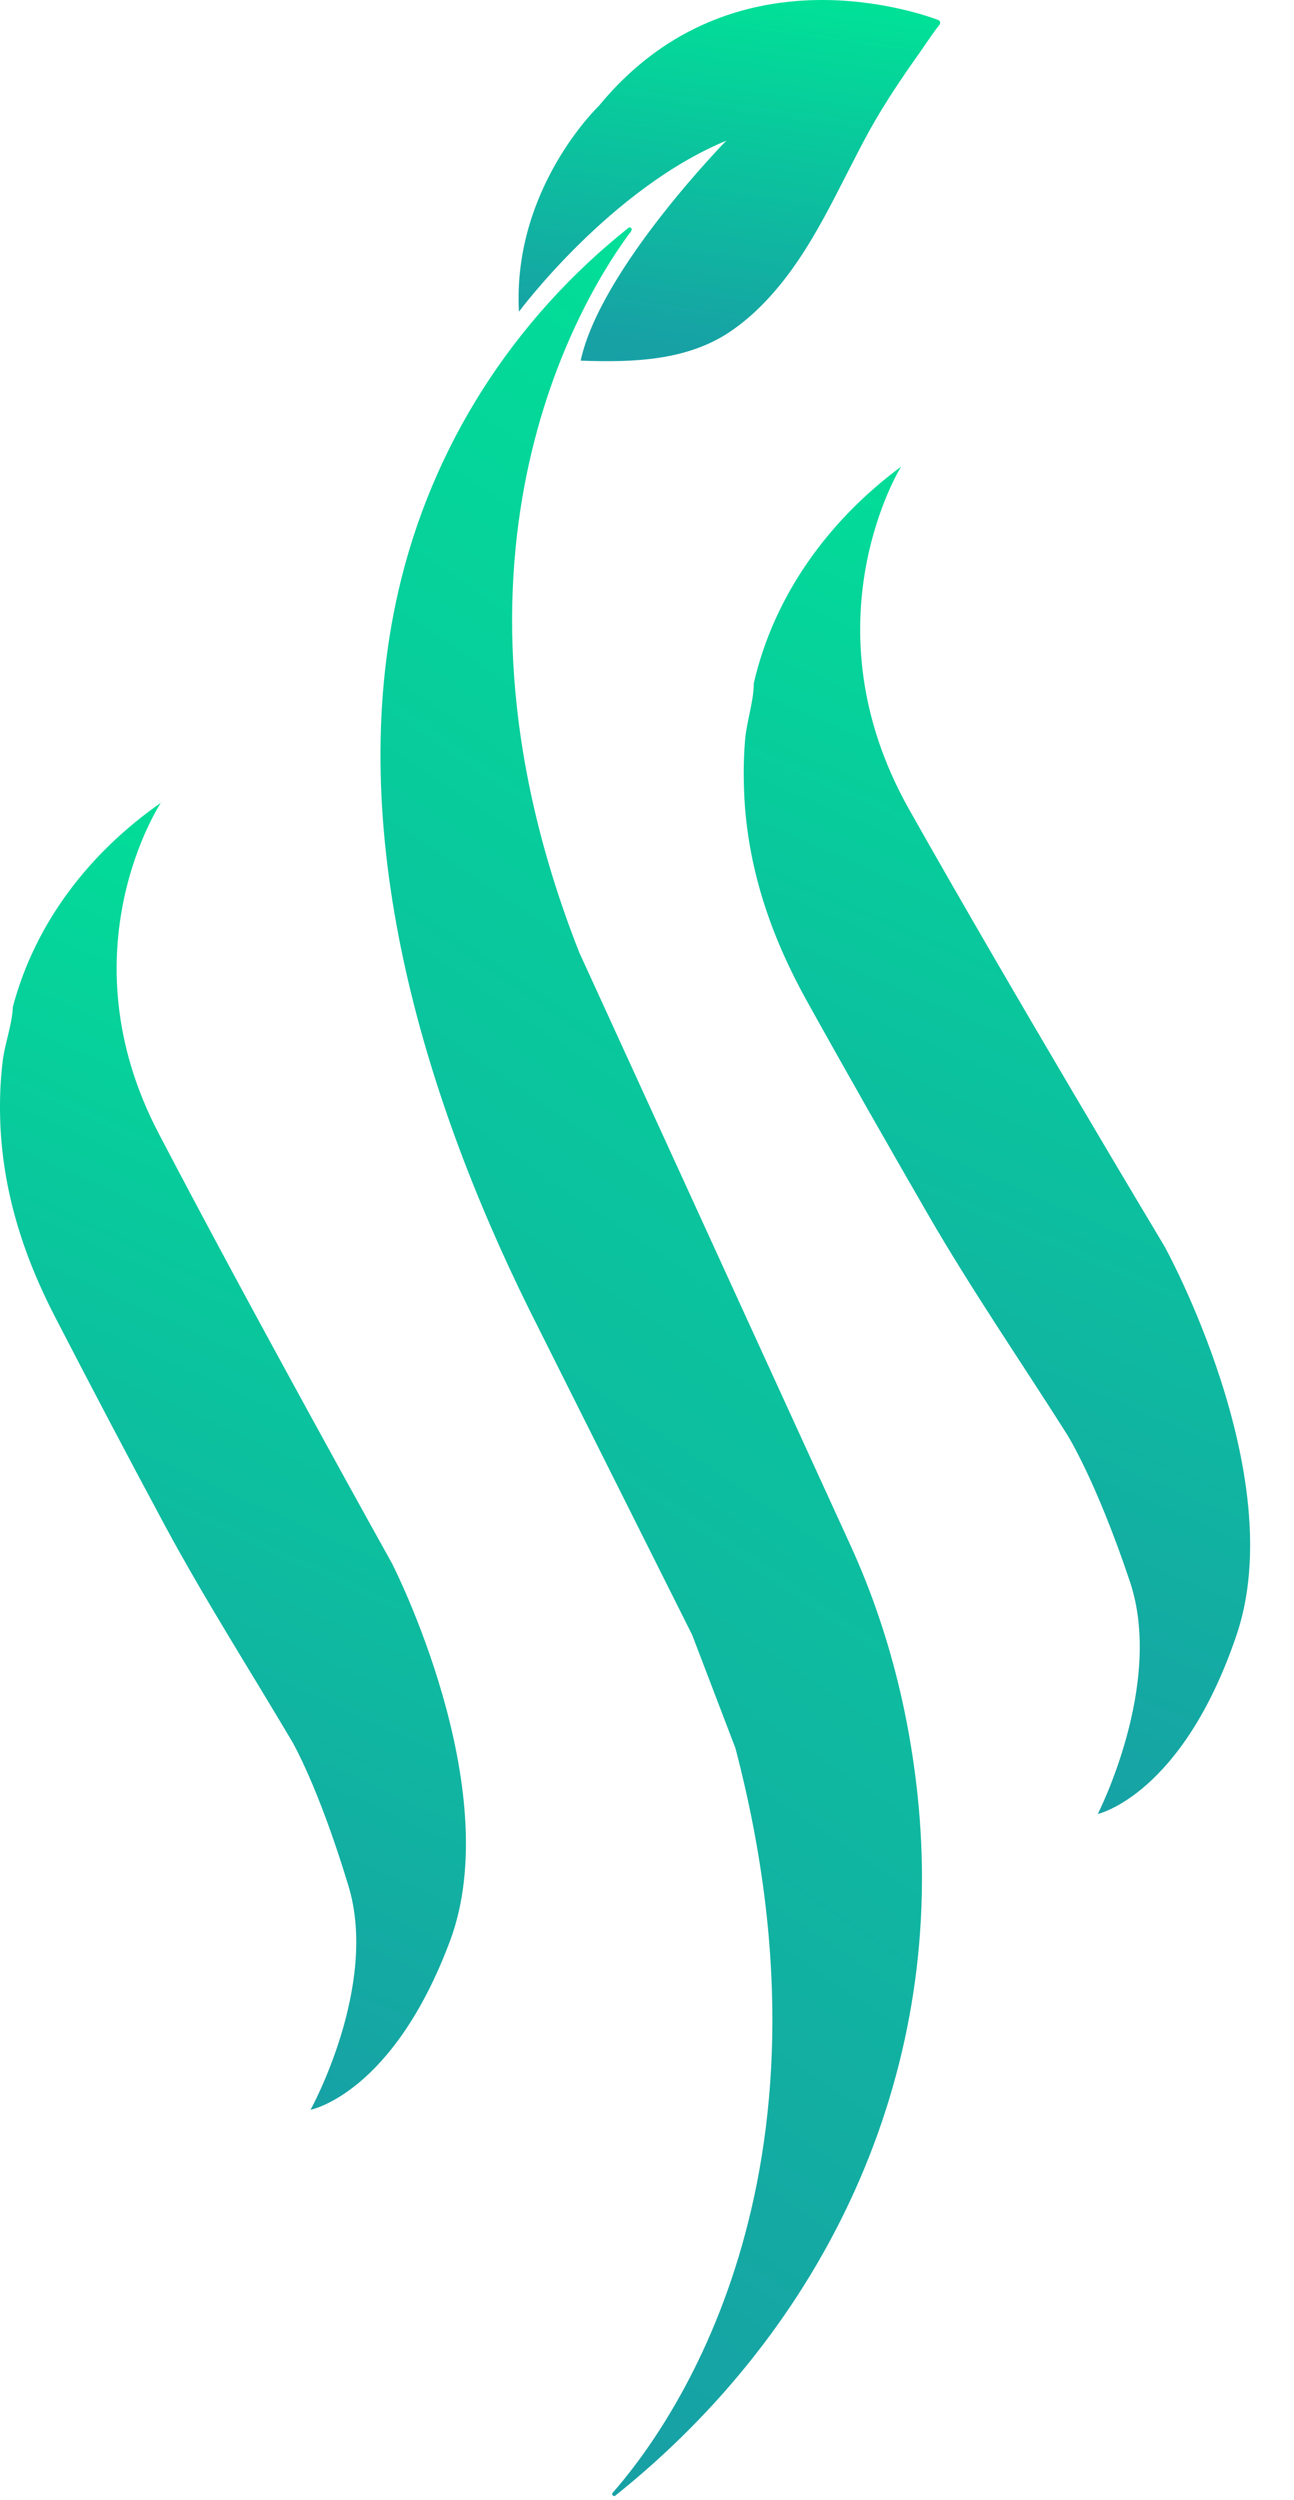 <svg width="29" height="56" viewBox="0 0 29 56" fill="none" xmlns="http://www.w3.org/2000/svg">
<path d="M14.154 5.166C13.159 6.487 9.425 12.304 12.981 21.335L19.061 34.62C19.899 36.453 20.394 38.414 20.585 40.429C21.16 46.534 18.502 52.139 13.79 55.907C13.751 55.941 13.696 55.882 13.73 55.844C15.043 54.349 19.018 48.837 16.482 39.163L15.513 36.627L11.846 29.307C9.475 24.502 7.697 18.596 8.929 13.236C9.674 9.997 11.495 7.165 14.086 5.103C14.124 5.073 14.179 5.124 14.149 5.162L14.154 5.166Z" fill="url(#paint0_linear_1_39)"/>
<path d="M20.191 10.459C20.191 10.459 18.019 13.956 20.373 18.13C22.727 22.305 26.097 27.919 26.097 27.919C26.097 27.919 28.929 33.033 27.714 36.623C26.499 40.213 24.602 40.637 24.602 40.637C24.602 40.637 26.093 37.728 25.322 35.429C24.552 33.13 23.904 32.118 23.904 32.118C22.867 30.484 21.762 28.875 20.796 27.203C19.886 25.628 18.984 24.045 18.099 22.453C17.308 21.035 16.783 19.553 16.685 17.919C16.66 17.47 16.66 17.025 16.698 16.577C16.732 16.162 16.893 15.713 16.893 15.306C17.35 13.329 18.569 11.661 20.187 10.459H20.191Z" fill="url(#paint1_linear_1_39)"/>
<path d="M3.611 17.974C3.611 17.974 1.405 21.285 3.556 25.391C5.703 29.498 8.785 35.023 8.785 35.023C8.785 35.023 11.367 40.053 10.085 43.482C8.802 46.911 6.96 47.263 6.96 47.263C6.96 47.263 8.488 44.498 7.811 42.254C7.134 40.01 6.545 39.011 6.545 39.011C5.593 37.402 4.576 35.81 3.692 34.168C2.858 32.618 2.04 31.06 1.232 29.498C0.512 28.105 0.051 26.653 0.004 25.074C-0.009 24.642 0.008 24.21 0.059 23.778C0.106 23.38 0.275 22.948 0.288 22.555C0.792 20.658 2.019 19.087 3.62 17.974H3.611Z" fill="url(#paint2_linear_1_39)"/>
<path d="M13.014 8.075C13.463 6.018 16.278 3.151 16.278 3.151C13.671 4.231 11.63 6.983 11.63 6.983C11.482 4.218 13.421 2.372 13.421 2.372C16.278 -1.103 20.334 0.192 21.024 0.446C21.071 0.463 21.084 0.518 21.054 0.556C20.919 0.721 20.643 1.136 20.618 1.17C20.22 1.729 19.831 2.305 19.496 2.906C18.781 4.201 18.218 5.62 17.193 6.712C16.964 6.958 16.715 7.182 16.439 7.377C15.449 8.088 14.187 8.122 13.014 8.079V8.075Z" fill="url(#paint3_linear_1_39)"/>
<defs>
<linearGradient id="paint0_linear_1_39" x1="17.464" y1="4.295" x2="-6.96" y2="40.193" gradientUnits="userSpaceOnUse">
<stop offset="0.006" stop-color="#00E297"/>
<stop offset="1" stop-color="#17A1A5"/>
</linearGradient>
<linearGradient id="paint1_linear_1_39" x1="25.026" y1="9.984" x2="13.674" y2="36.263" gradientUnits="userSpaceOnUse">
<stop offset="0.006" stop-color="#00E297"/>
<stop offset="1" stop-color="#17A1A5"/>
</linearGradient>
<linearGradient id="paint2_linear_1_39" x1="7.69" y1="17.513" x2="-3.729" y2="42.574" gradientUnits="userSpaceOnUse">
<stop offset="0.006" stop-color="#00E297"/>
<stop offset="1" stop-color="#17A1A5"/>
</linearGradient>
<linearGradient id="paint3_linear_1_39" x1="18.58" y1="-0.127" x2="17.439" y2="8.075" gradientUnits="userSpaceOnUse">
<stop offset="0.006" stop-color="#00E297"/>
<stop offset="1" stop-color="#17A1A5"/>
</linearGradient>
</defs>
</svg>
